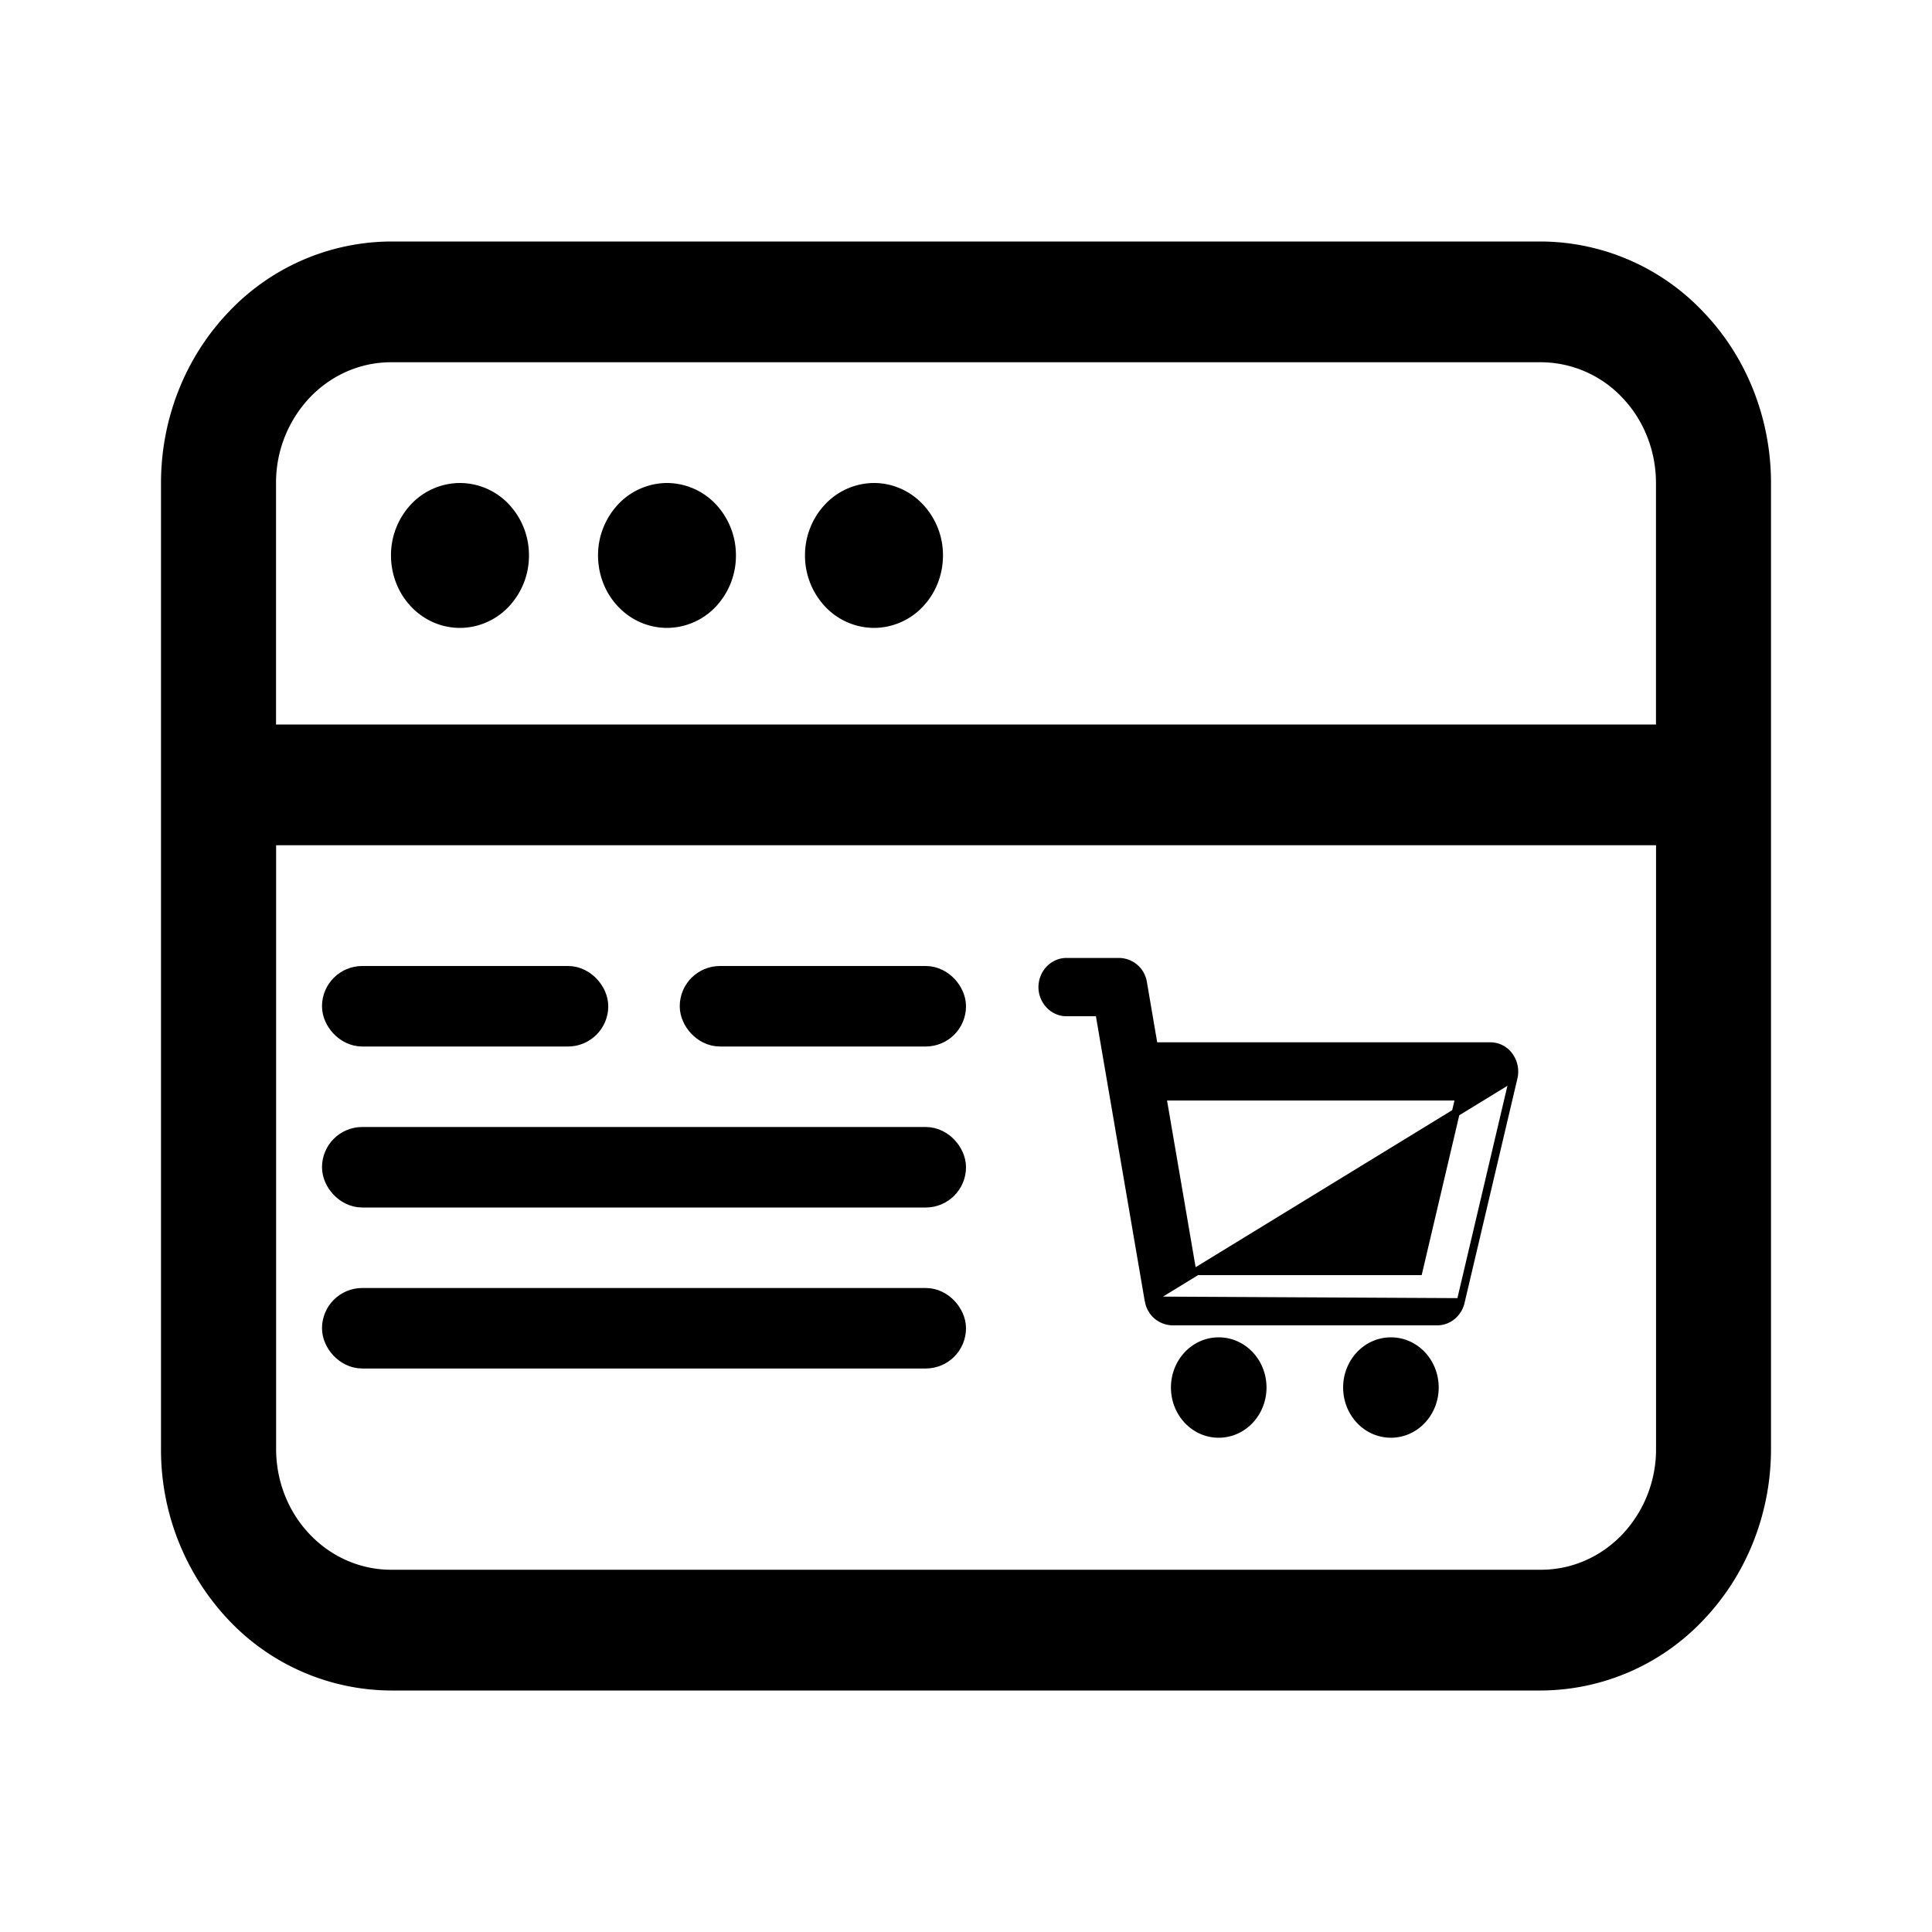 <svg width="24" height="24" viewBox="0 0 24 24" fill="none" xmlns="http://www.w3.org/2000/svg"><path fill-rule="evenodd" clip-rule="evenodd" d="M19.143 3a2.79 2.79 0 0 1 2.02.879C21.7 4.44 22 5.204 22 6v12c0 .796-.301 1.559-.837 2.121a2.79 2.79 0 0 1-2.02.879H4.857a2.79 2.79 0 0 1-2.02-.879A3.078 3.078 0 0 1 2 18V6c0-.796.301-1.559.837-2.121A2.79 2.79 0 0 1 4.857 3h14.286Zm1.428 6V6c0-.398-.15-.78-.418-1.06a1.395 1.395 0 0 0-1.01-.44H4.857c-.379 0-.742.158-1.01.44A1.539 1.539 0 0 0 3.429 6v3H20.57ZM3.43 10.5V18c0 .398.15.78.418 1.06.268.282.631.44 1.01.44h14.286c.379 0 .742-.158 1.01-.44a1.54 1.54 0 0 0 .418-1.06v-7.5H3.43Z" fill="#000"/><path d="M5.714 7.8a.837.837 0 0 0 .606-.264.923.923 0 0 0 .251-.636.923.923 0 0 0-.25-.636A.837.837 0 0 0 5.713 6a.837.837 0 0 0-.606.264.923.923 0 0 0-.25.636c0 .239.09.468.25.636.161.17.379.264.606.264Zm2.572 0a.837.837 0 0 0 .606-.264.923.923 0 0 0 .25-.636.923.923 0 0 0-.25-.636A.837.837 0 0 0 8.286 6a.837.837 0 0 0-.606.264.923.923 0 0 0-.251.636c0 .239.09.468.25.636.161.17.38.264.607.264Zm3.428-.9c0 .239-.09.468-.25.636a.837.837 0 0 1-.607.264.837.837 0 0 1-.606-.264A.923.923 0 0 1 10 6.9a.92.92 0 0 1 .251-.636.837.837 0 0 1 .606-.264c.228 0 .446.095.606.264a.92.92 0 0 1 .251.636Z" fill="#000"/><path d="m18.802 13.383-.658 2.793.658-2.793Zm0 0a.33.33 0 0 0-.055-.265.287.287 0 0 0-.234-.12h-4.18l-.135-.79a.304.304 0 0 0-.293-.258h-.658c-.165 0-.297.144-.297.312s.132.312.297.312h.409l.614 3.582m4.532-2.773-4.531 2.773m0 0a.304.304 0 0 0 .292.258h3.292m-3.584-.258 3.873.02a.314.314 0 0 1-.105.17.288.288 0 0 1-.184.068m0 0v-.05.05Zm-3.417-2.793h3.693l-.51 2.169H14.81l-.372-2.17Zm.701 4.189c.304 0 .544-.26.544-.574 0-.314-.24-.573-.544-.573-.303 0-.543.259-.543.573 0 .315.24.574.543.574Zm2.14 0c.303 0 .543-.26.543-.574 0-.314-.24-.573-.543-.573-.304 0-.544.259-.544.573 0 .315.24.574.544.574Z" fill="#000" stroke="#000" stroke-width=".1"/><rect x="4.25" y="12.25" width="3.056" height=".5" rx=".25" stroke="#000" stroke-width=".5"/><rect x="4.25" y="14.25" width="7.5" height=".5" rx=".25" stroke="#000" stroke-width=".5"/><rect x="4.25" y="16.25" width="7.5" height=".5" rx=".25" stroke="#000" stroke-width=".5"/><rect x="8.694" y="12.25" width="3.056" height=".5" rx=".25" stroke="#000" stroke-width=".5"/></svg>